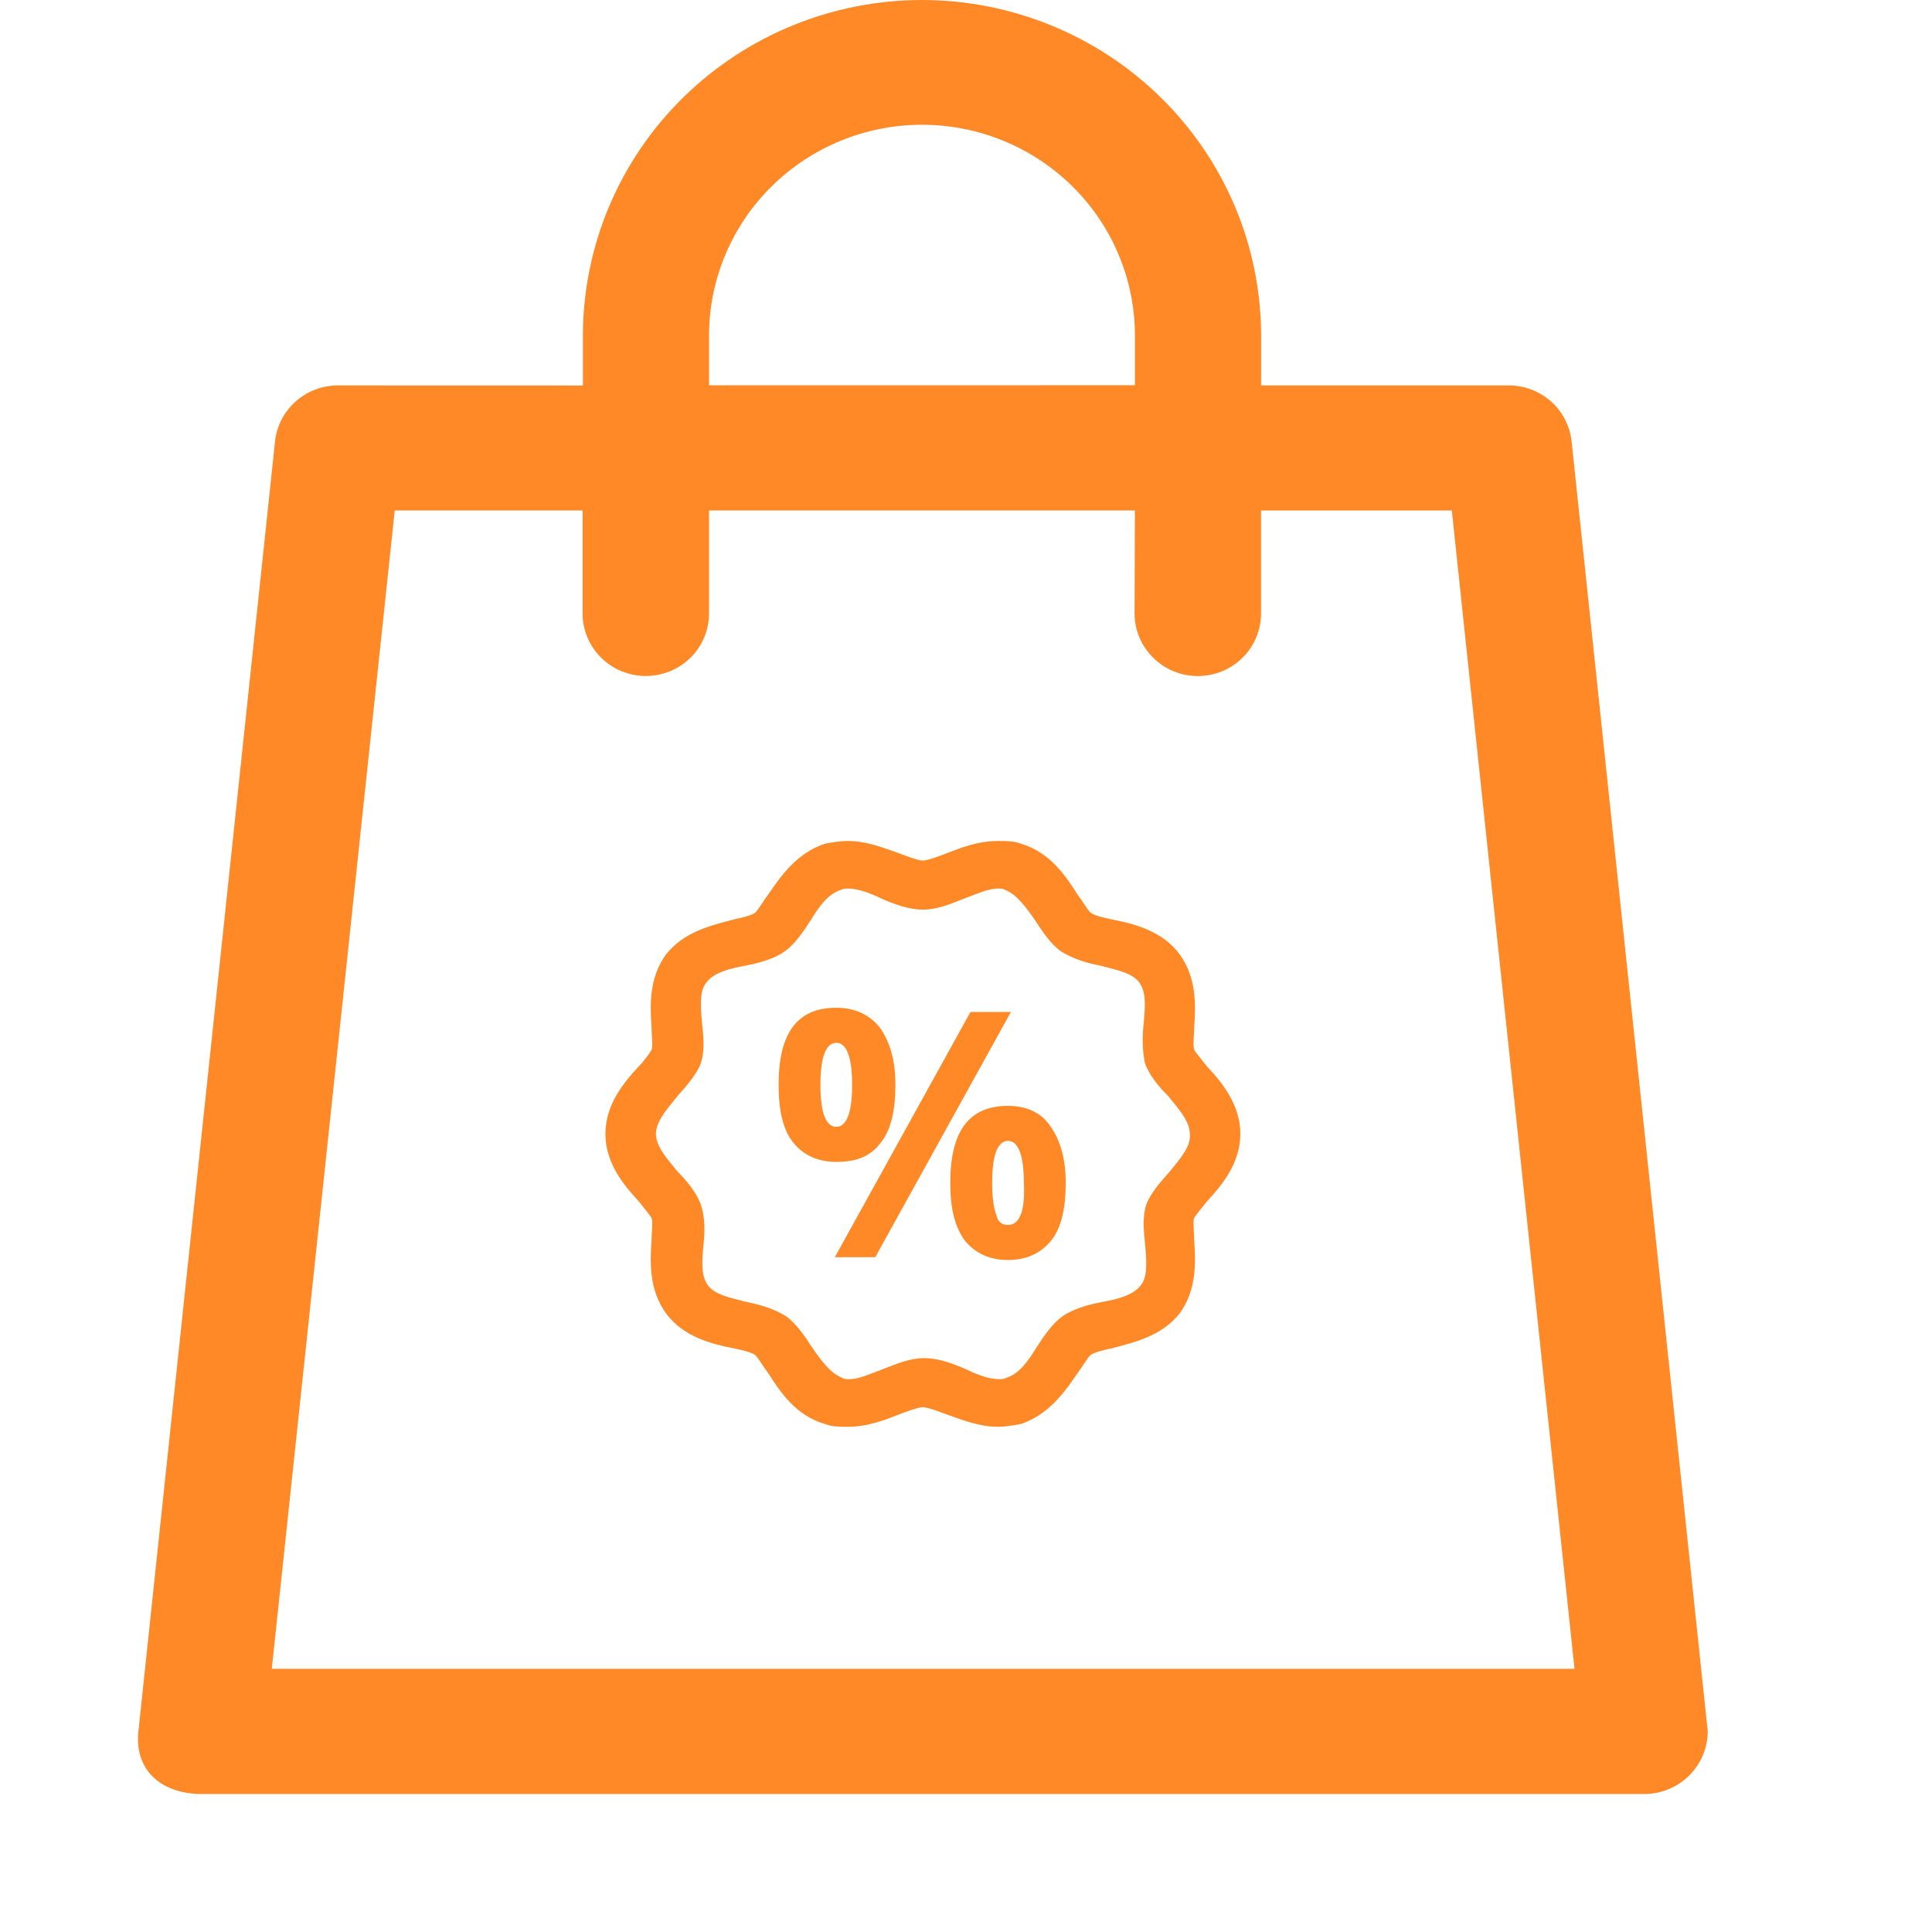 <svg width="28" height="28" viewBox="0 0 28 28" fill="none" xmlns="http://www.w3.org/2000/svg">
<path d="M17.495 17.408C17.704 17.184 17.976 16.859 17.976 16.433C17.976 16.006 17.704 15.681 17.495 15.458C17.432 15.377 17.328 15.255 17.307 15.214C17.286 15.153 17.307 14.991 17.307 14.889C17.328 14.584 17.348 14.178 17.098 13.833C16.846 13.488 16.428 13.386 16.114 13.325C16.01 13.305 15.843 13.264 15.801 13.223C15.759 13.183 15.675 13.041 15.613 12.959C15.445 12.695 15.215 12.35 14.797 12.228C14.692 12.188 14.588 12.188 14.462 12.188C14.17 12.188 13.919 12.289 13.71 12.37C13.605 12.411 13.438 12.472 13.375 12.472C13.312 12.472 13.145 12.411 13.04 12.37C12.81 12.289 12.559 12.188 12.287 12.188C12.183 12.188 12.057 12.208 11.953 12.228C11.534 12.37 11.305 12.716 11.137 12.959C11.074 13.041 10.991 13.183 10.949 13.223C10.907 13.264 10.74 13.305 10.635 13.325C10.342 13.406 9.924 13.488 9.652 13.833C9.401 14.178 9.422 14.584 9.443 14.889C9.443 14.991 9.464 15.173 9.443 15.214C9.422 15.255 9.318 15.397 9.255 15.458C9.046 15.681 8.774 16.006 8.774 16.433C8.774 16.859 9.046 17.184 9.255 17.408C9.318 17.489 9.422 17.611 9.443 17.652C9.464 17.712 9.443 17.875 9.443 17.977C9.422 18.281 9.401 18.688 9.652 19.033C9.903 19.378 10.322 19.48 10.635 19.541C10.74 19.561 10.907 19.602 10.949 19.642C10.991 19.683 11.074 19.825 11.137 19.906C11.305 20.17 11.534 20.516 11.953 20.637C12.057 20.678 12.162 20.678 12.287 20.678C12.58 20.678 12.831 20.577 13.04 20.495C13.145 20.455 13.312 20.394 13.375 20.394C13.438 20.394 13.605 20.455 13.71 20.495C13.94 20.577 14.191 20.678 14.462 20.678C14.567 20.678 14.692 20.658 14.797 20.637C15.215 20.495 15.445 20.15 15.613 19.906C15.675 19.825 15.759 19.683 15.801 19.642C15.843 19.602 16.01 19.561 16.114 19.541C16.407 19.459 16.826 19.378 17.098 19.033C17.348 18.688 17.328 18.281 17.307 17.977C17.307 17.875 17.286 17.692 17.307 17.652C17.328 17.611 17.432 17.489 17.495 17.408ZM16.951 16.981C16.826 17.123 16.679 17.286 16.616 17.448C16.554 17.631 16.575 17.834 16.596 18.038C16.616 18.261 16.637 18.505 16.533 18.627C16.428 18.769 16.198 18.83 15.968 18.87C15.759 18.911 15.55 18.972 15.403 19.073C15.257 19.175 15.132 19.358 15.027 19.52C14.902 19.723 14.776 19.906 14.588 19.967C14.546 19.988 14.525 19.988 14.483 19.988C14.337 19.988 14.17 19.927 14.002 19.845C13.814 19.764 13.605 19.683 13.396 19.683C13.187 19.683 12.998 19.764 12.789 19.845C12.622 19.906 12.455 19.988 12.308 19.988C12.267 19.988 12.225 19.988 12.204 19.967C12.036 19.906 11.89 19.703 11.764 19.52C11.66 19.358 11.534 19.175 11.388 19.073C11.221 18.972 11.033 18.911 10.823 18.87C10.593 18.809 10.363 18.769 10.259 18.627C10.154 18.484 10.175 18.261 10.196 18.038C10.217 17.834 10.217 17.631 10.154 17.448C10.091 17.286 9.966 17.123 9.82 16.981C9.673 16.798 9.506 16.616 9.506 16.433C9.506 16.25 9.673 16.067 9.82 15.884C9.945 15.742 10.091 15.58 10.154 15.417C10.217 15.234 10.196 15.031 10.175 14.828C10.154 14.605 10.133 14.361 10.238 14.239C10.342 14.097 10.572 14.036 10.803 13.995C11.012 13.955 11.221 13.894 11.367 13.792C11.514 13.691 11.639 13.508 11.744 13.345C11.869 13.142 11.995 12.959 12.183 12.898C12.225 12.878 12.246 12.878 12.287 12.878C12.434 12.878 12.601 12.939 12.768 13.02C12.957 13.102 13.166 13.183 13.375 13.183C13.584 13.183 13.772 13.102 13.981 13.02C14.149 12.959 14.316 12.878 14.462 12.878C14.504 12.878 14.546 12.878 14.567 12.898C14.734 12.959 14.881 13.162 15.006 13.345C15.111 13.508 15.236 13.691 15.383 13.792C15.55 13.894 15.738 13.955 15.947 13.995C16.177 14.056 16.407 14.097 16.512 14.239C16.616 14.381 16.596 14.605 16.575 14.828C16.554 15.031 16.554 15.234 16.596 15.417C16.658 15.58 16.784 15.742 16.93 15.884C17.077 16.067 17.244 16.25 17.244 16.433C17.265 16.616 17.098 16.798 16.951 16.981ZM14.609 16.027C14.044 16.027 13.772 16.392 13.772 17.144C13.772 17.509 13.835 17.773 13.981 17.977C14.128 18.159 14.337 18.261 14.609 18.261C14.881 18.261 15.09 18.159 15.236 17.977C15.383 17.794 15.445 17.509 15.445 17.144C15.445 16.778 15.362 16.514 15.215 16.311C15.09 16.128 14.881 16.027 14.609 16.027ZM14.609 17.753C14.525 17.753 14.462 17.712 14.441 17.611C14.4 17.509 14.379 17.347 14.379 17.144C14.379 16.941 14.4 16.778 14.441 16.677C14.483 16.575 14.546 16.534 14.609 16.534C14.755 16.534 14.839 16.738 14.839 17.144C14.86 17.55 14.776 17.753 14.609 17.753ZM12.768 16.555C12.915 16.372 12.977 16.087 12.977 15.722C12.977 15.356 12.894 15.092 12.748 14.889C12.601 14.706 12.392 14.605 12.12 14.605C11.555 14.605 11.284 14.97 11.284 15.722C11.284 16.087 11.346 16.372 11.493 16.555C11.639 16.738 11.848 16.839 12.12 16.839C12.413 16.839 12.622 16.758 12.768 16.555ZM11.953 16.189C11.911 16.087 11.89 15.925 11.89 15.722C11.89 15.519 11.911 15.356 11.953 15.255C11.995 15.153 12.057 15.113 12.12 15.113C12.267 15.113 12.35 15.316 12.35 15.722C12.35 16.128 12.267 16.331 12.12 16.331C12.057 16.331 11.995 16.291 11.953 16.189ZM14.065 14.666L12.099 18.22H12.685L14.651 14.666H14.065Z" fill="#FF8926"/>
<path fill-rule="evenodd" clip-rule="evenodd" d="M8.448 5.587V4.82C8.461 3.538 8.984 2.312 9.904 1.41C10.825 0.507 12.067 0.001 13.362 0C14.657 0.001 15.9 0.507 16.82 1.41C17.741 2.312 18.264 3.538 18.277 4.82V5.586H21.867C22.093 5.586 22.311 5.669 22.479 5.819C22.647 5.969 22.753 6.175 22.777 6.397L24.75 25.092C24.749 25.333 24.652 25.563 24.48 25.733C24.309 25.903 24.076 25.999 23.833 26H2.923C2.362 26 1.944 25.676 2.006 25.092L3.986 6.397C4.01 6.175 4.115 5.97 4.283 5.82C4.45 5.67 4.668 5.587 4.893 5.586L8.448 5.587ZM16.448 7.398H10.276V8.889C10.276 9.13 10.18 9.361 10.008 9.531C9.836 9.701 9.603 9.797 9.36 9.797C9.116 9.797 8.883 9.701 8.711 9.531C8.54 9.361 8.443 9.13 8.443 8.889V7.398H5.721L3.939 24.185H22.819L21.041 7.399H18.276V8.89C18.276 9.131 18.18 9.362 18.008 9.532C17.836 9.702 17.603 9.798 17.36 9.798C17.117 9.798 16.884 9.702 16.712 9.532C16.54 9.362 16.443 9.131 16.443 8.89L16.448 7.398ZM16.448 5.583V4.829C16.439 4.025 16.11 3.257 15.532 2.691C14.954 2.126 14.175 1.808 13.362 1.808C12.55 1.808 11.77 2.126 11.192 2.692C10.614 3.258 10.285 4.026 10.276 4.831V5.584L16.448 5.583Z" fill="#FF8926"/>
</svg>
